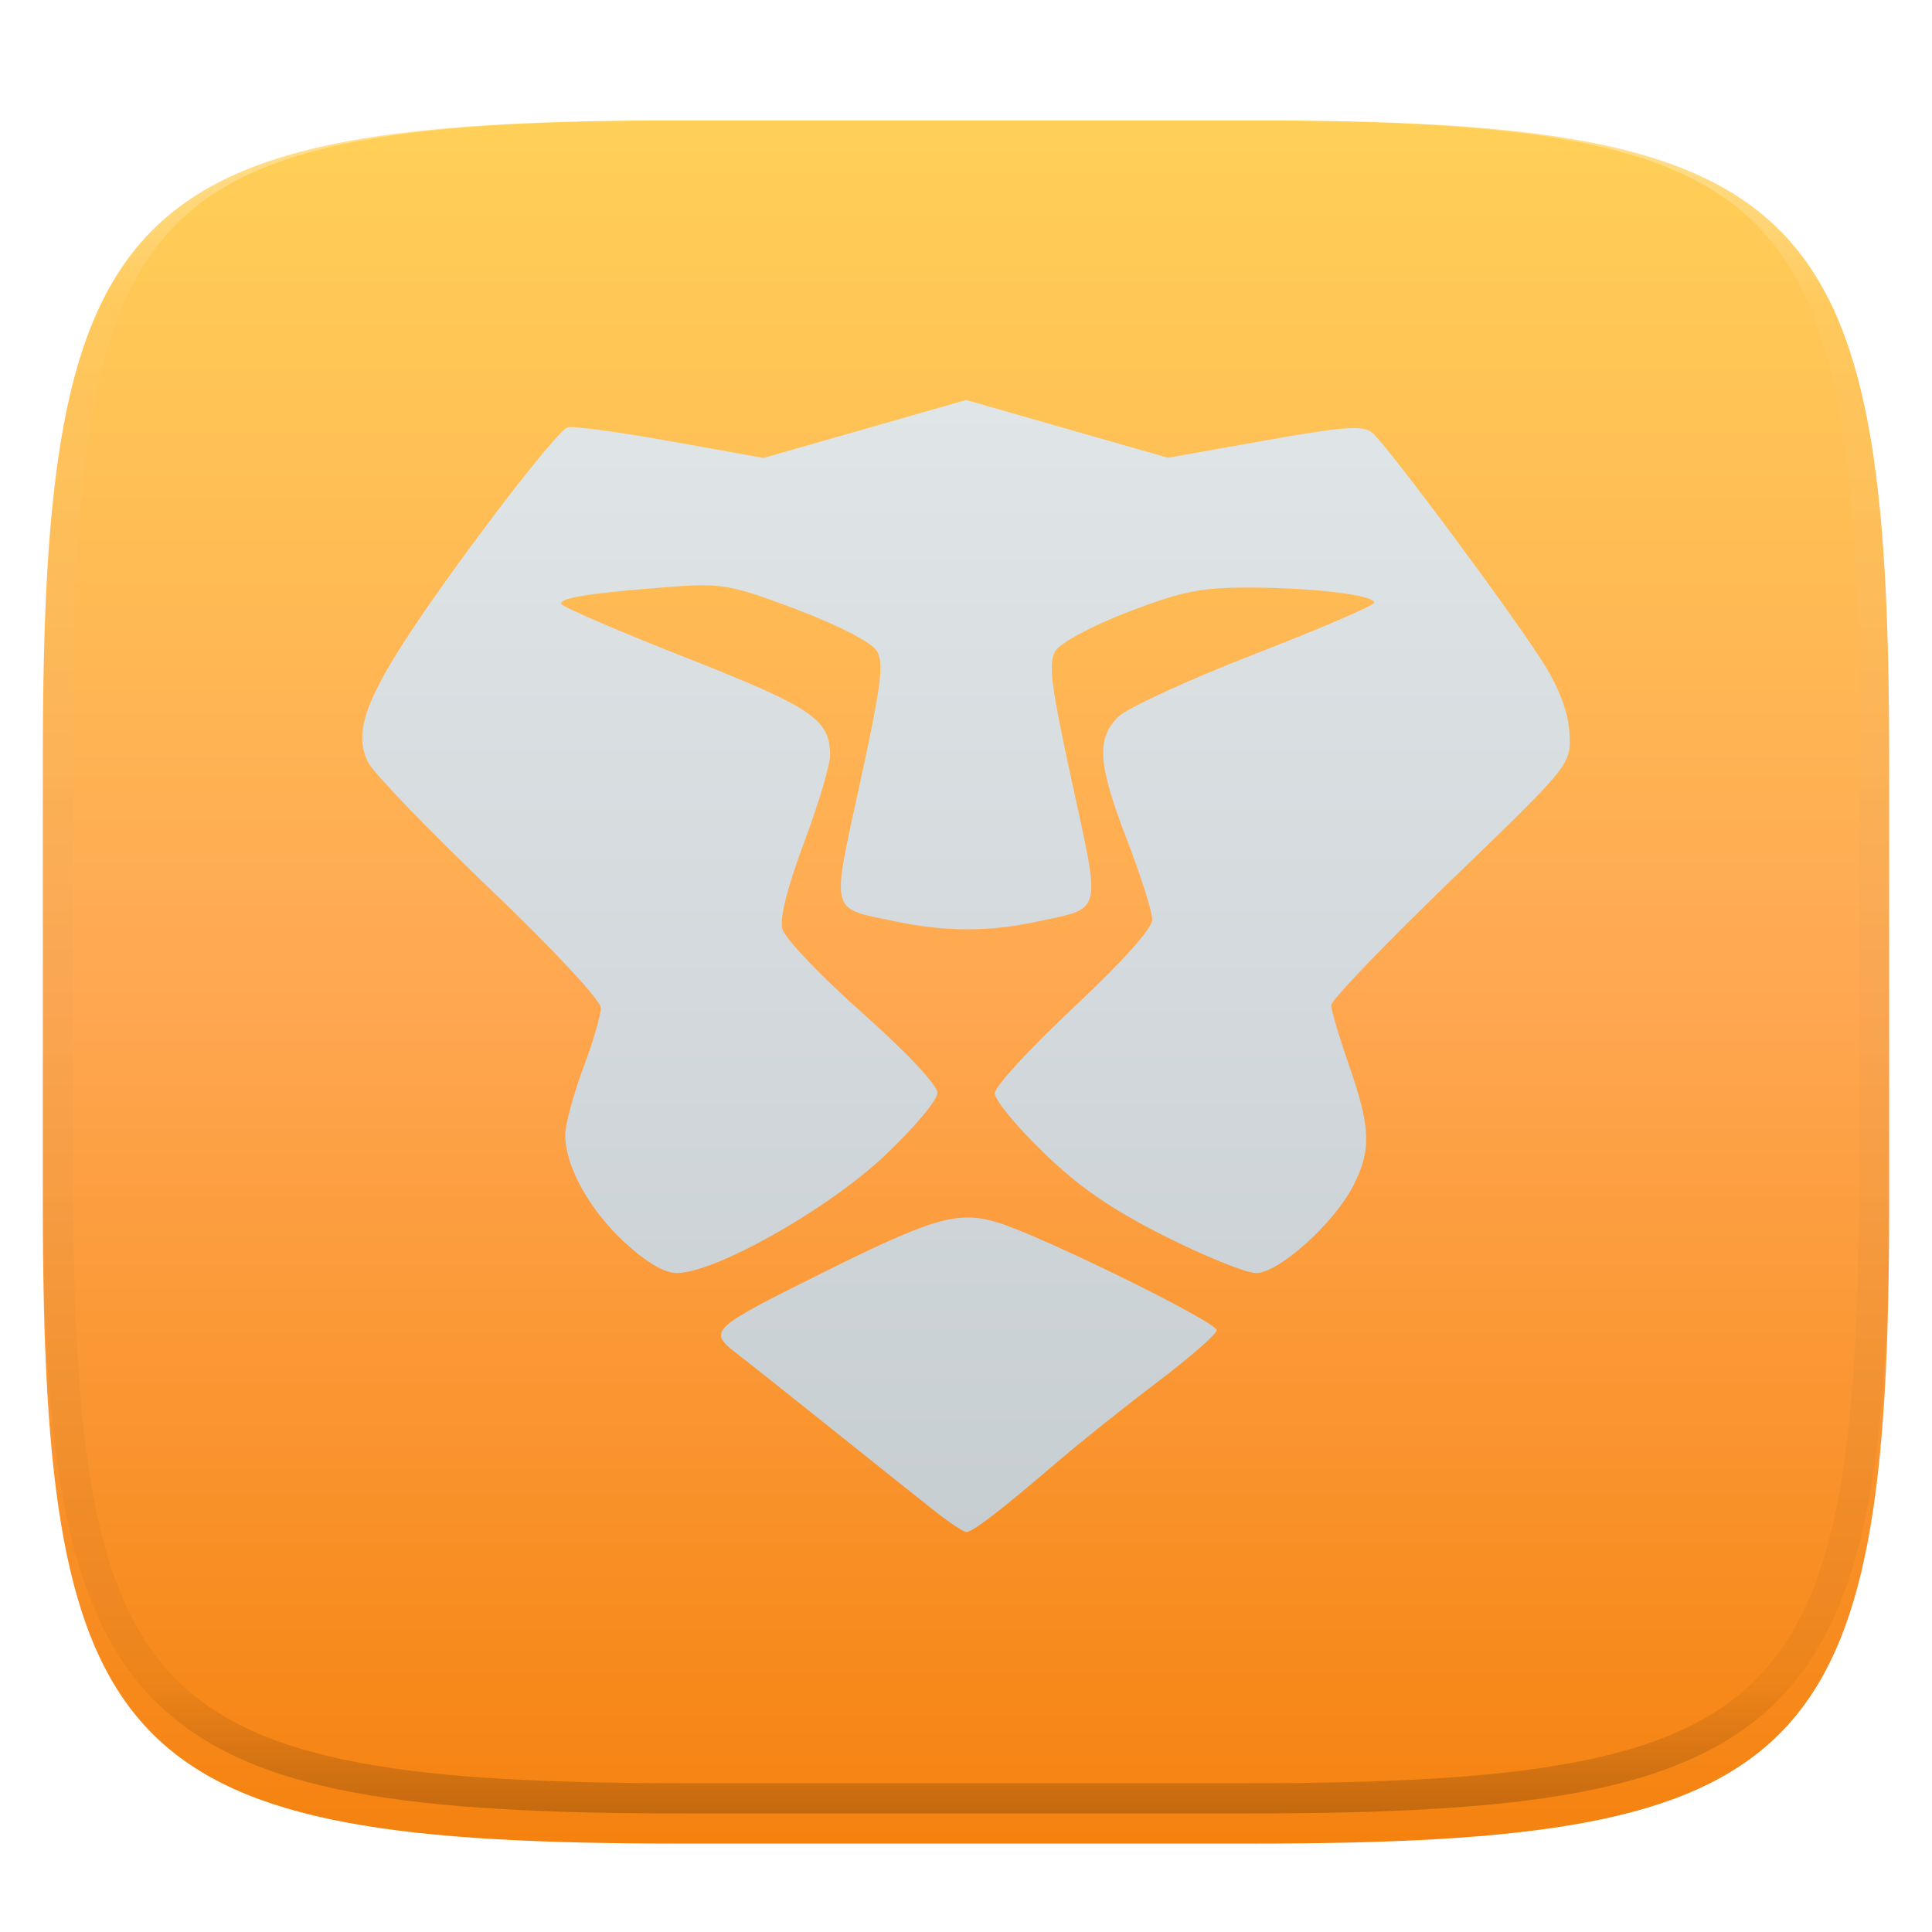 <svg xmlns="http://www.w3.org/2000/svg" fill="none" width="256" height="256" viewBox="0 0 256 256">
 <g clip-path="url(#clip0)">
  <g filter="url(#filter0_d)">
   <path fill="url(#paint0_linear)" d="M165.685 11.947C239.74 11.947 250.324 22.504 250.324 96.491V155.742C250.324 229.728 239.74 240.285 165.685 240.285H90.315C16.259 240.285 5.676 229.728 5.676 155.742V96.491C5.676 22.504 16.259 11.947 90.315 11.947H165.685Z"/>
  </g>
  <path fill="url(#paint1_linear)" fill-rule="evenodd" opacity=".4" d="M165.068 11.951C169.396 11.941 173.724 11.991 178.052 12.089C181.927 12.167 185.803 12.315 189.678 12.541C193.131 12.737 196.583 13.022 200.026 13.396C203.085 13.729 206.144 14.181 209.174 14.742C211.889 15.242 214.574 15.881 217.22 16.657C219.62 17.355 221.971 18.22 224.243 19.241C226.358 20.184 228.384 21.304 230.302 22.591C232.141 23.829 233.863 25.244 235.437 26.806C237.001 28.378 238.417 30.088 239.656 31.925C240.945 33.841 242.066 35.865 243.02 37.967C244.043 40.247 244.909 42.585 245.617 44.972C246.394 47.615 247.034 50.297 247.535 53.009C248.096 56.035 248.548 59.081 248.883 62.136C249.257 65.575 249.542 69.013 249.739 72.462C249.965 76.323 250.112 80.194 250.201 84.055C250.289 88.378 250.339 92.701 250.329 97.014V155.226C250.339 159.549 250.289 163.862 250.201 168.185C250.112 172.056 249.965 175.917 249.739 179.778C249.542 183.227 249.257 186.675 248.883 190.104C248.548 193.159 248.096 196.215 247.535 199.241C247.034 201.943 246.394 204.625 245.617 207.268C244.909 209.655 244.043 212.003 243.02 214.273C242.066 216.385 240.945 218.399 239.656 220.315C238.417 222.152 237.001 223.872 235.437 225.434C233.863 226.996 232.141 228.411 230.302 229.649C228.384 230.936 226.358 232.056 224.243 232.999C221.971 234.021 219.62 234.885 217.22 235.593C214.574 236.369 211.889 237.007 209.174 237.499C206.144 238.068 203.085 238.51 200.026 238.845C196.583 239.218 193.131 239.503 189.678 239.699C185.803 239.925 181.927 240.073 178.052 240.161C173.724 240.249 169.396 240.299 165.068 240.289H90.942C86.614 240.299 82.286 240.249 77.958 240.161C74.083 240.073 70.207 239.925 66.332 239.699C62.879 239.503 59.427 239.218 55.984 238.845C52.925 238.51 49.866 238.068 46.836 237.499C44.121 237.007 41.436 236.369 38.79 235.593C36.39 234.885 34.039 234.021 31.767 232.999C29.652 232.056 27.626 230.936 25.708 229.649C23.869 228.411 22.147 226.996 20.573 225.434C19.009 223.872 17.593 222.152 16.354 220.315C15.065 218.399 13.944 216.385 12.99 214.273C11.967 212.003 11.101 209.655 10.393 207.268C9.616 204.625 8.976 201.943 8.475 199.241C7.914 196.215 7.462 193.159 7.127 190.104C6.753 186.675 6.468 183.227 6.271 179.778C6.045 175.917 5.898 172.056 5.809 168.185C5.721 163.862 5.671 159.549 5.681 155.226V97.014C5.671 92.701 5.721 88.378 5.809 84.055C5.898 80.194 6.045 76.323 6.271 72.462C6.468 69.013 6.753 65.575 7.127 62.136C7.462 59.081 7.914 56.035 8.475 53.009C8.976 50.297 9.616 47.615 10.393 44.972C11.101 42.585 11.967 40.247 12.99 37.967C13.944 35.865 15.065 33.841 16.354 31.925C17.593 30.088 19.009 28.378 20.573 26.806C22.147 25.244 23.869 23.829 25.708 22.591C27.626 21.304 29.652 20.184 31.767 19.241C34.039 18.22 36.39 17.355 38.79 16.657C41.436 15.881 44.121 15.242 46.836 14.742C49.866 14.181 52.925 13.729 55.984 13.396C59.427 13.022 62.879 12.737 66.332 12.541C70.207 12.315 74.083 12.167 77.958 12.089C82.286 11.991 86.614 11.941 90.942 11.951H165.068ZM165.078 15.96C169.376 15.95 173.675 15.999 177.973 16.087C181.8 16.176 185.626 16.323 189.452 16.539C192.836 16.736 196.219 17.011 199.583 17.384C202.554 17.699 205.515 18.131 208.446 18.681C211.023 19.153 213.58 19.762 216.099 20.499C218.322 21.147 220.495 21.953 222.6 22.896C224.509 23.751 226.338 24.763 228.069 25.922C229.692 27.013 231.207 28.26 232.594 29.646C233.981 31.031 235.23 32.544 236.332 34.165C237.492 35.894 238.506 37.712 239.361 39.608C240.306 41.72 241.112 43.892 241.761 46.102C242.509 48.617 243.109 51.162 243.591 53.736C244.132 56.664 244.565 59.611 244.889 62.578C245.263 65.938 245.539 69.308 245.735 72.688C245.952 76.51 246.109 80.322 246.188 84.144C246.276 88.437 246.325 92.721 246.325 97.014V155.226C246.325 159.519 246.276 163.803 246.188 168.096C246.109 171.918 245.952 175.74 245.735 179.552C245.539 182.932 245.263 186.302 244.889 189.672C244.565 192.629 244.132 195.576 243.591 198.504C243.109 201.078 242.509 203.623 241.761 206.138C241.112 208.358 240.306 210.52 239.361 212.632C238.506 214.528 237.492 216.356 236.332 218.075C235.23 219.706 233.981 221.219 232.594 222.604C231.207 223.98 229.692 225.227 228.069 226.318C226.338 227.477 224.509 228.489 222.6 229.344C220.495 230.297 218.322 231.093 216.099 231.741C213.58 232.478 211.023 233.087 208.446 233.559C205.515 234.109 202.554 234.541 199.583 234.865C196.219 235.229 192.836 235.514 189.452 235.701C185.626 235.917 181.8 236.074 177.973 236.153C173.675 236.251 169.376 236.29 165.078 236.29C165.078 236.29 165.078 236.29 165.068 236.29H90.942C90.932 236.29 90.932 236.29 90.932 236.29C86.634 236.29 82.335 236.251 78.037 236.153C74.21 236.074 70.384 235.917 66.558 235.701C63.174 235.514 59.791 235.229 56.426 234.865C53.456 234.541 50.495 234.109 47.564 233.559C44.987 233.087 42.429 232.478 39.911 231.741C37.688 231.093 35.515 230.297 33.41 229.344C31.501 228.489 29.672 227.477 27.941 226.318C26.318 225.227 24.803 223.98 23.416 222.604C22.029 221.219 20.78 219.706 19.678 218.075C18.518 216.356 17.504 214.528 16.649 212.632C15.704 210.52 14.898 208.358 14.249 206.138C13.501 203.623 12.901 201.078 12.419 198.504C11.878 195.576 11.445 192.629 11.121 189.672C10.747 186.302 10.472 182.932 10.275 179.552C10.058 175.74 9.901 171.918 9.822 168.096C9.734 163.803 9.685 159.519 9.685 155.226V97.014C9.685 92.721 9.734 88.437 9.822 84.144C9.901 80.322 10.058 76.51 10.275 72.688C10.472 69.308 10.747 65.938 11.121 62.578C11.445 59.611 11.878 56.664 12.419 53.736C12.901 51.162 13.501 48.617 14.249 46.102C14.898 43.892 15.704 41.72 16.649 39.608C17.504 37.712 18.518 35.894 19.678 34.165C20.78 32.544 22.029 31.031 23.416 29.646C24.803 28.26 26.318 27.013 27.941 25.922C29.672 24.763 31.501 23.751 33.41 22.896C35.515 21.953 37.688 21.147 39.911 20.499C42.429 19.762 44.987 19.153 47.564 18.681C50.495 18.131 53.456 17.699 56.426 17.384C59.791 17.011 63.174 16.736 66.558 16.539C70.384 16.323 74.21 16.176 78.037 16.087C82.335 15.999 86.634 15.95 90.932 15.96C90.932 15.96 90.932 15.96 90.942 15.96H165.068C165.078 15.96 165.078 15.96 165.078 15.96Z" clip-rule="evenodd"/>
  <g opacity=".2" filter="url(#filter1_f)">
   <path d="M124.057 200.379C122.217 198.937 116.27 194.196 110.841 189.843C105.411 185.489 99.541 180.828 97.795 179.483C93.74 176.36 93.954 176.149 108.56 168.864C123.561 161.382 126.837 160.416 132.044 161.937C137.651 163.574 161.222 175.15 161.222 176.265C161.222 176.768 157.699 179.845 153.394 183.103C149.088 186.361 143.004 191.225 139.872 193.912C132.687 200.077 128.885 203 128.053 203C127.694 203 125.896 201.82 124.057 200.379V200.379ZM82.776 164.635C78.121 160.342 74.931 154.598 74.896 150.451C74.884 149.072 75.943 145.095 77.248 141.613C78.552 138.131 79.62 134.505 79.62 133.555C79.62 132.566 73.315 125.801 64.878 117.735C56.77 109.984 49.53 102.465 48.789 101.025C46.839 97.237 48.368 92.731 54.919 82.965C61.895 72.563 73.74 57.175 75.188 56.631C75.799 56.402 81.894 57.22 88.733 58.449L101.167 60.683L114.59 56.842L128.012 53L141.387 56.828L154.763 60.657L167.554 58.38C178.008 56.519 180.612 56.324 181.802 57.316C183.866 59.037 201.191 82.4 204.799 88.328C206.775 91.574 207.867 94.667 207.972 97.313C208.132 101.344 208.118 101.361 192.257 116.669C183.525 125.095 176.386 132.534 176.392 133.199C176.397 133.864 177.471 137.477 178.776 141.228C181.624 149.418 181.727 152.371 179.33 157.091C176.802 162.068 169.448 168.686 166.444 168.686C165.119 168.686 159.677 166.49 154.352 163.805C147.209 160.205 142.983 157.289 138.238 152.688C134.701 149.257 131.807 145.736 131.807 144.862C131.807 143.987 136.504 138.877 142.244 133.505C148.667 127.495 152.682 123.019 152.682 121.87C152.682 120.843 151.188 116.116 149.361 111.365C145.468 101.239 145.228 97.922 148.175 94.985C149.349 93.815 157.461 90.082 166.201 86.688C174.941 83.295 182.094 80.223 182.095 79.862C182.097 78.847 174.016 77.867 165.552 77.856C159.119 77.848 156.559 78.362 149.474 81.089C144.7 82.926 140.532 85.158 139.859 86.238C138.869 87.828 139.234 90.725 142.059 103.705C145.893 121.322 146.162 120.234 137.5 122.104C131.039 123.499 125.267 123.489 118.506 122.066C109.867 120.253 110.13 121.319 113.965 103.702C116.784 90.747 117.153 87.822 116.169 86.235C115.471 85.11 111.14 82.871 105.605 80.773C97.129 77.56 95.585 77.265 89.583 77.708C78.408 78.531 73.902 79.229 74.41 80.055C74.678 80.489 82.151 83.701 91.017 87.192C107.608 93.725 109.973 95.325 109.994 100.029C109.999 101.354 108.449 106.58 106.547 111.641C104.355 117.477 103.299 121.662 103.66 123.079C103.973 124.309 108.727 129.306 114.223 134.184C120.113 139.413 124.216 143.777 124.216 144.813C124.216 145.781 121.008 149.582 117.088 153.26C109.541 160.339 94.716 168.683 89.684 168.683C88.046 168.683 85.636 167.27 82.776 164.632V164.635V164.635Z"/>
  </g>
  <path fill="url(#paint2_linear)" d="M124.057 200.379C122.217 198.937 116.27 194.196 110.841 189.843C105.411 185.489 99.541 180.828 97.795 179.483C93.74 176.36 93.954 176.149 108.56 168.864C123.561 161.382 126.837 160.416 132.044 161.937C137.651 163.574 161.222 175.15 161.222 176.265C161.222 176.768 157.699 179.845 153.394 183.103C149.088 186.361 143.004 191.225 139.872 193.912C132.687 200.077 128.885 203 128.053 203C127.694 203 125.896 201.82 124.057 200.379V200.379ZM82.776 164.635C78.121 160.342 74.931 154.598 74.896 150.451C74.884 149.072 75.943 145.095 77.248 141.613C78.552 138.131 79.62 134.505 79.62 133.555C79.62 132.566 73.315 125.801 64.878 117.735C56.77 109.984 49.53 102.465 48.789 101.025C46.839 97.237 48.368 92.731 54.919 82.965C61.895 72.563 73.74 57.175 75.188 56.631C75.799 56.402 81.894 57.22 88.733 58.449L101.167 60.683L114.59 56.842L128.012 53L141.387 56.828L154.763 60.657L167.554 58.38C178.008 56.519 180.612 56.324 181.802 57.316C183.866 59.037 201.191 82.4 204.799 88.328C206.775 91.574 207.867 94.667 207.972 97.313C208.132 101.344 208.118 101.361 192.257 116.669C183.525 125.095 176.386 132.534 176.392 133.199C176.397 133.864 177.471 137.477 178.776 141.228C181.624 149.418 181.727 152.371 179.33 157.091C176.802 162.068 169.448 168.686 166.444 168.686C165.119 168.686 159.677 166.49 154.352 163.805C147.209 160.205 142.983 157.289 138.238 152.688C134.701 149.257 131.807 145.736 131.807 144.862C131.807 143.987 136.504 138.877 142.244 133.505C148.667 127.495 152.682 123.019 152.682 121.87C152.682 120.843 151.188 116.116 149.361 111.365C145.468 101.239 145.228 97.922 148.175 94.985C149.349 93.815 157.461 90.082 166.201 86.688C174.941 83.295 182.094 80.223 182.095 79.862C182.097 78.847 174.016 77.867 165.552 77.856C159.119 77.848 156.559 78.362 149.474 81.089C144.7 82.926 140.532 85.158 139.859 86.238C138.869 87.828 139.234 90.725 142.059 103.705C145.893 121.322 146.162 120.234 137.5 122.104C131.039 123.499 125.267 123.489 118.506 122.066C109.867 120.253 110.13 121.319 113.965 103.702C116.784 90.747 117.153 87.822 116.169 86.235C115.471 85.11 111.14 82.871 105.605 80.773C97.129 77.56 95.585 77.265 89.583 77.708C78.408 78.531 73.902 79.229 74.41 80.055C74.678 80.489 82.151 83.701 91.017 87.192C107.608 93.725 109.973 95.325 109.994 100.029C109.999 101.354 108.449 106.58 106.547 111.641C104.355 117.477 103.299 121.662 103.66 123.079C103.973 124.309 108.727 129.306 114.223 134.184C120.113 139.413 124.216 143.777 124.216 144.813C124.216 145.781 121.008 149.582 117.088 153.26C109.541 160.339 94.716 168.683 89.684 168.683C88.046 168.683 85.636 167.27 82.776 164.632V164.635V164.635Z"/>
 </g>
 <defs>
  <filter id="filter0_d" width="264.648" height="248.338" x="-4.32" y="5.95" color-interpolation-filters="sRGB" filterUnits="userSpaceOnUse">
   <feFlood flood-opacity="0" result="BackgroundImageFix"/>
   <feColorMatrix in="SourceAlpha" type="matrix" values="0 0 0 0 0 0 0 0 0 0 0 0 0 0 0 0 0 0 127 0"/>
   <feOffset dy="4"/>
   <feGaussianBlur stdDeviation="5"/>
   <feColorMatrix type="matrix" values="0 0 0 0 0 0 0 0 0 0 0 0 0 0 0 0 0 0 0.4 0"/>
   <feBlend in2="BackgroundImageFix" mode="normal" result="effect1_dropShadow"/>
   <feBlend in="SourceGraphic" in2="effect1_dropShadow" mode="normal" result="shape"/>
  </filter>
  <filter id="filter1_f" width="180" height="170" x="38" y="43" color-interpolation-filters="sRGB" filterUnits="userSpaceOnUse">
   <feFlood flood-opacity="0" result="BackgroundImageFix"/>
   <feBlend in="SourceGraphic" in2="BackgroundImageFix" mode="normal" result="shape"/>
   <feGaussianBlur result="effect1_foregroundBlur" stdDeviation="5"/>
  </filter>
  <linearGradient id="paint0_linear" x1="5.676" x2="5.676" y1="11.947" y2="240.285" gradientUnits="userSpaceOnUse">
   <stop offset="0" stop-color="#FFD057"/>
   <stop offset=".5" stop-color="#FFA851"/>
   <stop offset="1" stop-color="#F5820F"/>
  </linearGradient>
  <linearGradient id="paint1_linear" x1="132.082" x2="132.082" y1="11.95" y2="240.29" gradientUnits="userSpaceOnUse">
   <stop stop-color="#fff"/>
   <stop offset=".125" stop-color="#fff" stop-opacity=".098"/>
   <stop offset=".925" stop-opacity=".098"/>
   <stop offset="1" stop-opacity=".498"/>
  </linearGradient>
  <linearGradient id="paint2_linear" x1="48" x2="48" y1="53" y2="203" gradientUnits="userSpaceOnUse">
   <stop offset="0" stop-color="#E0E5E7"/>
   <stop offset="1" stop-color="#C7CED2"/>
  </linearGradient>
  <clipPath id="clip0">
   <rect fill="#fff" width="256" height="256"/>
  </clipPath>
 </defs>
</svg>
